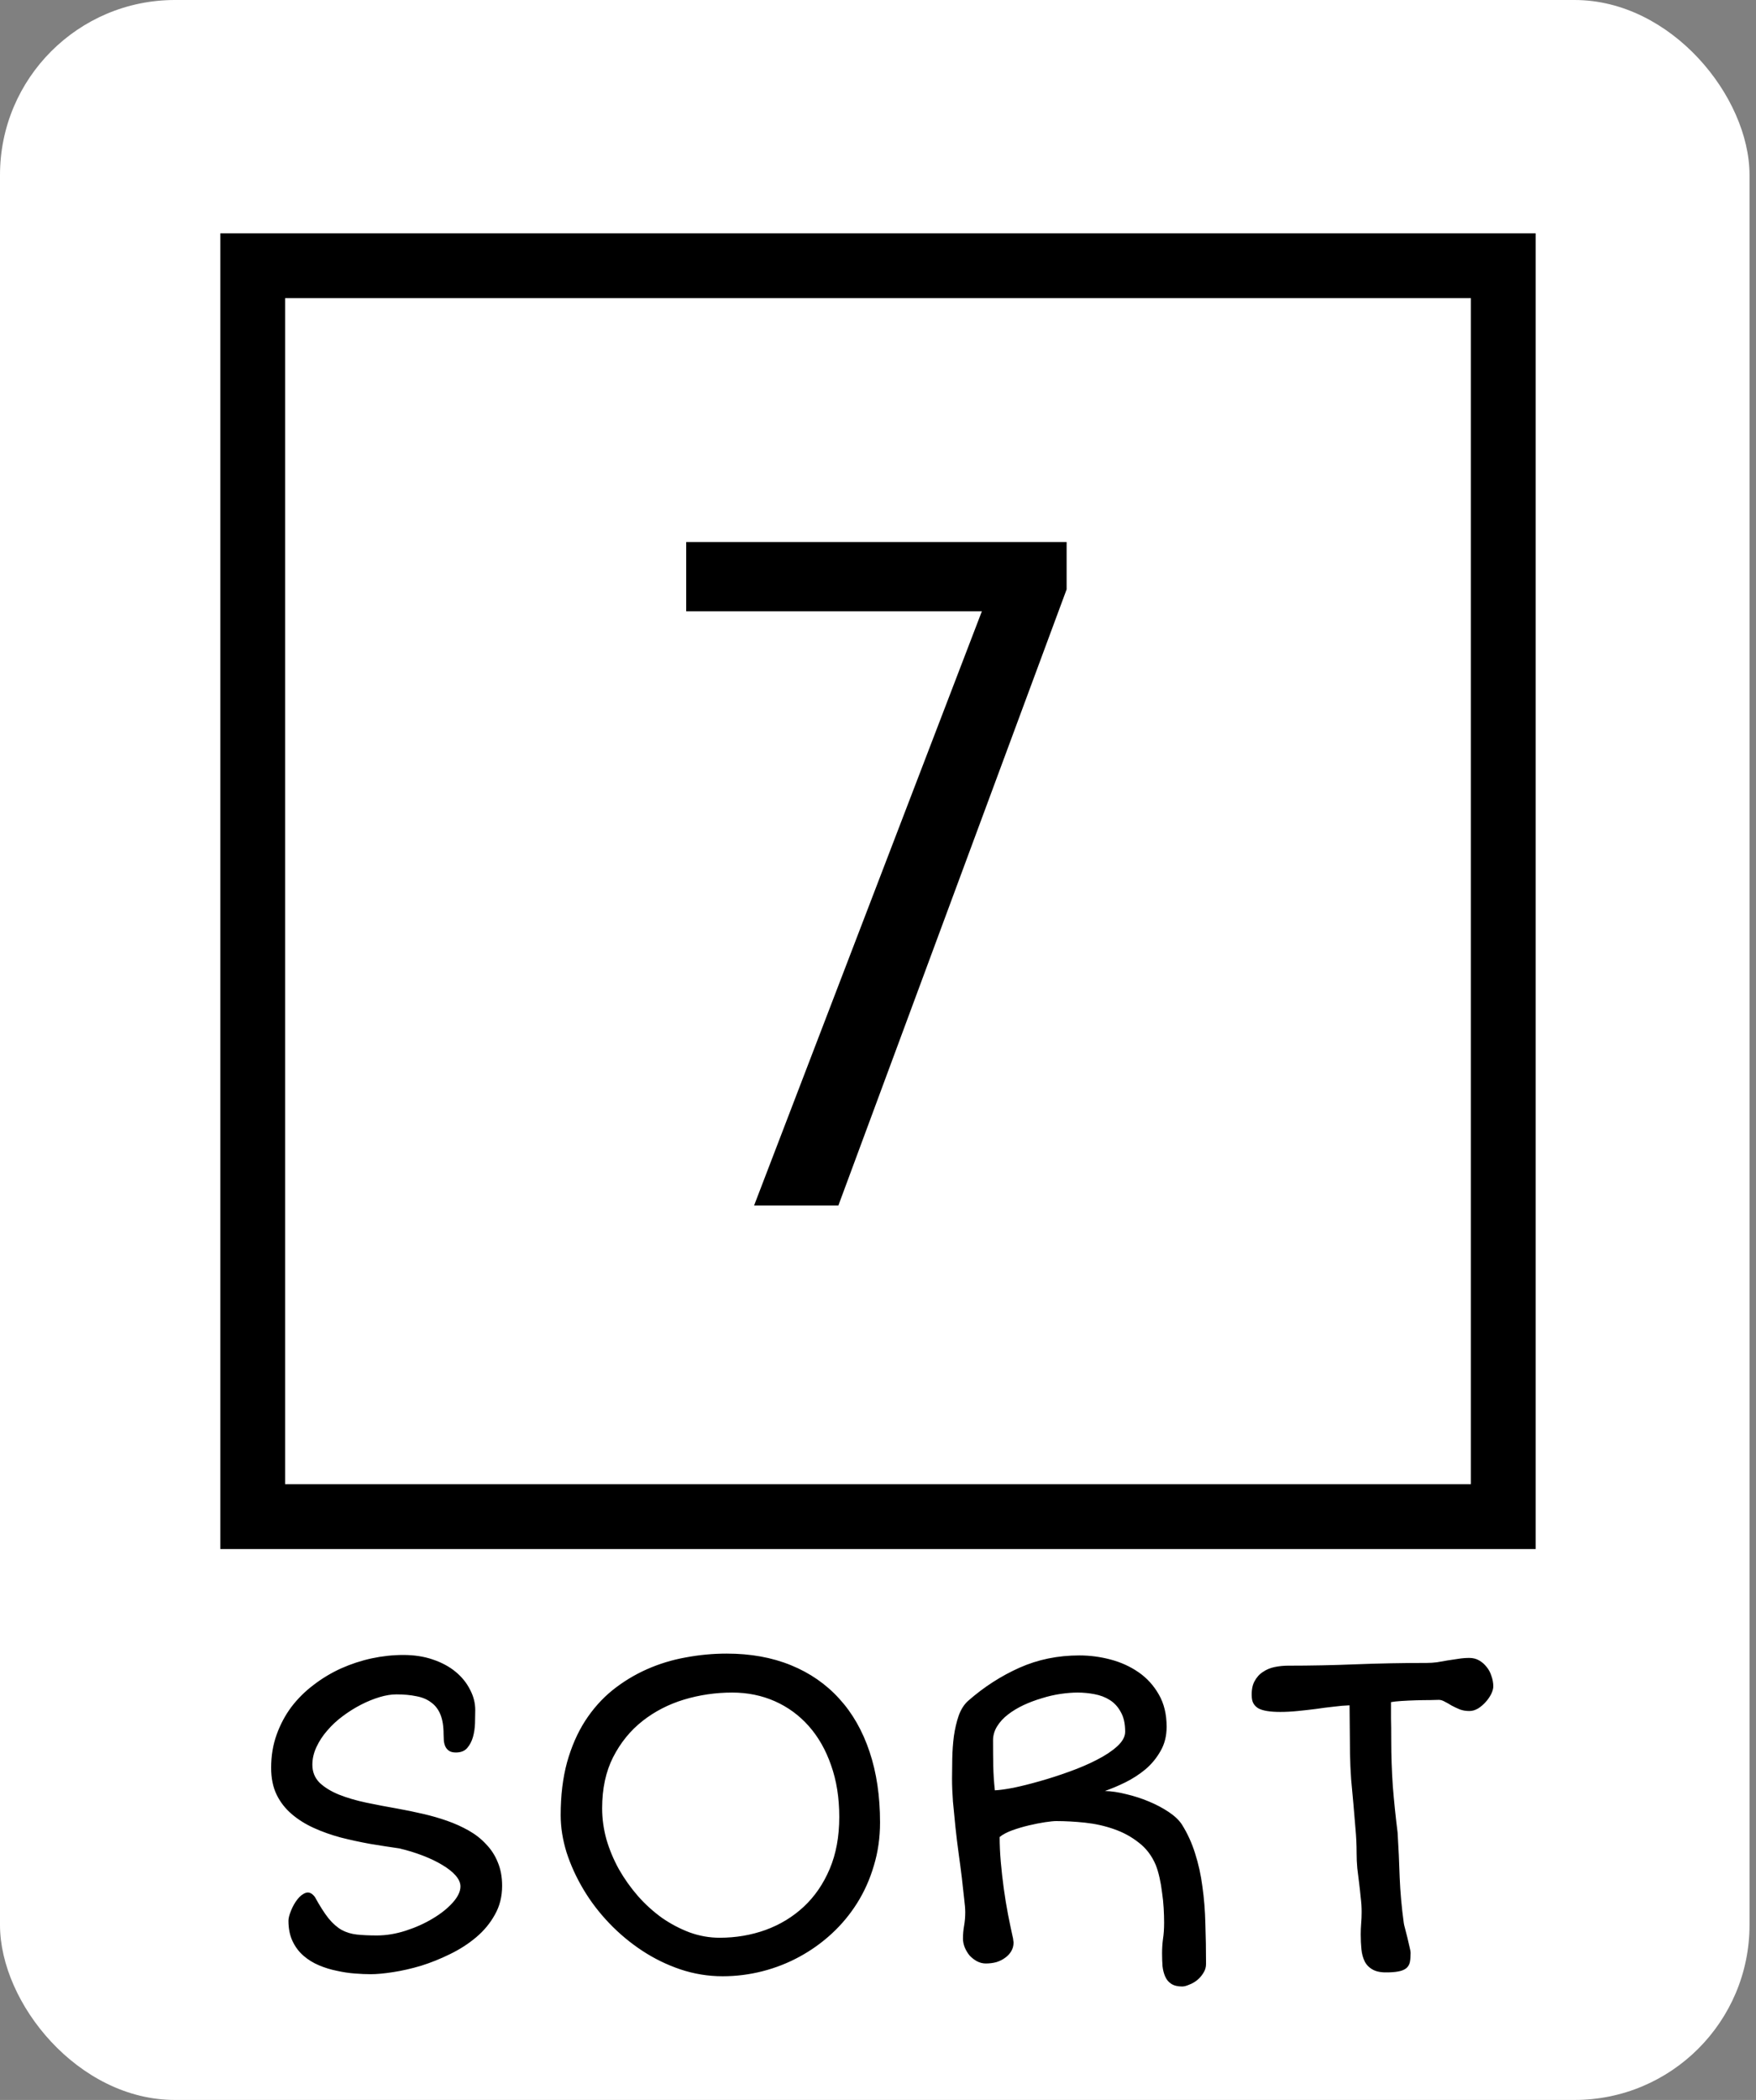 <svg width="271" height="324" viewBox="0 0 271 324" fill="none" xmlns="http://www.w3.org/2000/svg">
<rect x="0" y="0" width="271" height="324" fill="#808080" stroke="none"/>
<rect width="270" height="324" rx="27" fill="white"/>
<rect x="39" y="41" width="193" height="193" stroke="black" stroke-width="10"/>
<path d="M44.516 296.336C44.516 295.961 44.645 295.457 44.902 294.824C45.16 294.168 45.488 293.582 45.887 293.066C46.285 292.551 46.719 292.211 47.188 292.047C47.68 291.883 48.148 292.094 48.594 292.68C49.367 294.086 50.07 295.188 50.703 295.984C51.359 296.781 52.039 297.379 52.742 297.777C53.445 298.152 54.219 298.387 55.062 298.48C55.93 298.574 56.961 298.621 58.156 298.621C59.609 298.621 61.098 298.375 62.621 297.883C64.144 297.391 65.527 296.77 66.769 296.02C68.035 295.27 69.066 294.449 69.863 293.559C70.66 292.668 71.059 291.836 71.059 291.062C71.059 290.5 70.812 289.938 70.32 289.375C69.828 288.812 69.148 288.273 68.281 287.758C67.438 287.242 66.441 286.762 65.293 286.316C64.144 285.871 62.926 285.496 61.637 285.191C60.16 284.98 58.648 284.746 57.102 284.488C55.555 284.207 54.043 283.879 52.566 283.504C51.09 283.105 49.707 282.613 48.418 282.027C47.129 281.441 45.992 280.727 45.008 279.883C44.023 279.039 43.25 278.043 42.688 276.895C42.125 275.723 41.844 274.34 41.844 272.746C41.844 270.918 42.125 269.219 42.688 267.648C43.25 266.078 44.012 264.648 44.973 263.359C45.957 262.07 47.105 260.934 48.418 259.949C49.73 258.941 51.137 258.098 52.637 257.418C54.16 256.738 55.73 256.223 57.348 255.871C58.988 255.52 60.617 255.344 62.234 255.344C63.922 255.344 65.445 255.578 66.805 256.047C68.188 256.516 69.359 257.148 70.32 257.945C71.281 258.742 72.019 259.656 72.535 260.688C73.074 261.695 73.344 262.75 73.344 263.852C73.344 264.438 73.332 265.105 73.309 265.855C73.285 266.605 73.18 267.32 72.992 268C72.805 268.656 72.512 269.219 72.113 269.688C71.715 270.156 71.129 270.391 70.356 270.391C69.887 270.391 69.523 270.297 69.266 270.109C69.008 269.922 68.82 269.688 68.703 269.406C68.586 269.125 68.516 268.82 68.492 268.492C68.469 268.164 68.457 267.859 68.457 267.578C68.457 266.336 68.293 265.316 67.965 264.52C67.637 263.723 67.156 263.102 66.523 262.656C65.914 262.188 65.152 261.871 64.238 261.707C63.348 261.52 62.328 261.426 61.18 261.426C60.383 261.426 59.516 261.566 58.578 261.848C57.641 262.129 56.691 262.516 55.73 263.008C54.77 263.5 53.832 264.086 52.918 264.766C52.027 265.422 51.23 266.16 50.527 266.98C49.824 267.777 49.262 268.633 48.84 269.547C48.418 270.438 48.207 271.352 48.207 272.289C48.207 273.391 48.582 274.316 49.332 275.066C50.105 275.793 51.102 276.402 52.32 276.895C53.562 277.387 54.957 277.797 56.504 278.125C58.074 278.453 59.668 278.758 61.285 279.039C62.598 279.273 63.91 279.543 65.223 279.848C66.559 280.152 67.824 280.516 69.019 280.938C70.215 281.359 71.328 281.863 72.359 282.449C73.391 283.035 74.281 283.738 75.031 284.559C75.805 285.355 76.402 286.281 76.824 287.336C77.269 288.391 77.492 289.598 77.492 290.957C77.492 292.621 77.117 294.109 76.367 295.422C75.641 296.734 74.68 297.895 73.484 298.902C72.289 299.91 70.941 300.777 69.441 301.504C67.965 302.23 66.477 302.828 64.977 303.297C63.477 303.742 62.035 304.07 60.652 304.281C59.293 304.492 58.145 304.598 57.207 304.598C56.48 304.598 55.66 304.562 54.746 304.492C53.832 304.422 52.906 304.281 51.969 304.07C51.031 303.883 50.117 303.602 49.227 303.227C48.336 302.852 47.539 302.359 46.836 301.75C46.133 301.141 45.57 300.391 45.148 299.5C44.727 298.609 44.516 297.555 44.516 296.336ZM86.527 280.059C86.527 277.035 86.856 274.316 87.512 271.902C88.191 269.488 89.117 267.367 90.289 265.539C91.484 263.688 92.891 262.105 94.508 260.793C96.148 259.48 97.918 258.402 99.816 257.559C101.715 256.715 103.707 256.105 105.793 255.73C107.902 255.332 110.023 255.133 112.156 255.133C115.836 255.133 119.141 255.73 122.07 256.926C125 258.121 127.484 259.844 129.523 262.094C131.562 264.32 133.121 267.051 134.199 270.285C135.277 273.496 135.816 277.129 135.816 281.184C135.816 283.527 135.5 285.742 134.867 287.828C134.258 289.914 133.402 291.836 132.301 293.594C131.199 295.352 129.887 296.934 128.363 298.34C126.863 299.723 125.211 300.906 123.406 301.891C121.602 302.875 119.691 303.625 117.676 304.141C115.66 304.656 113.609 304.914 111.523 304.914C109.297 304.914 107.129 304.562 105.02 303.859C102.934 303.156 100.965 302.195 99.113 300.977C97.262 299.758 95.562 298.34 94.016 296.723C92.469 295.105 91.144 293.371 90.043 291.52C88.941 289.668 88.074 287.77 87.441 285.824C86.832 283.855 86.527 281.934 86.527 280.059ZM92.926 279.004C92.926 280.598 93.148 282.203 93.594 283.82C94.062 285.414 94.707 286.949 95.527 288.426C96.371 289.902 97.356 291.285 98.481 292.574C99.606 293.84 100.836 294.953 102.172 295.914C103.531 296.852 104.961 297.602 106.461 298.164C107.961 298.703 109.496 298.973 111.066 298.973C113.551 298.973 115.906 298.574 118.133 297.777C120.383 296.957 122.352 295.762 124.039 294.191C125.727 292.621 127.062 290.676 128.047 288.355C129.031 286.035 129.523 283.363 129.523 280.34C129.523 277.387 129.102 274.727 128.258 272.359C127.438 269.992 126.289 267.977 124.812 266.312C123.336 264.648 121.59 263.371 119.574 262.48C117.559 261.59 115.367 261.145 113 261.145C110.445 261.145 107.961 261.508 105.547 262.234C103.156 262.961 101.023 264.062 99.148 265.539C97.273 267.016 95.762 268.879 94.613 271.129C93.488 273.355 92.926 275.98 92.926 279.004ZM148.613 299.113C148.613 298.434 148.672 297.766 148.789 297.109C148.906 296.453 148.965 295.762 148.965 295.035C148.965 294.52 148.906 293.805 148.789 292.891C148.695 291.953 148.578 290.898 148.438 289.727C148.297 288.555 148.133 287.301 147.945 285.965C147.758 284.605 147.594 283.258 147.453 281.922C147.312 280.562 147.184 279.238 147.066 277.949C146.973 276.66 146.926 275.488 146.926 274.434C146.926 273.52 146.938 272.488 146.961 271.34C146.984 270.168 147.066 269.02 147.207 267.895C147.371 266.746 147.617 265.691 147.945 264.73C148.297 263.746 148.789 262.973 149.422 262.41C151.859 260.277 154.496 258.578 157.332 257.312C160.168 256.047 163.25 255.414 166.578 255.414C168.195 255.414 169.801 255.625 171.395 256.047C172.988 256.469 174.43 257.125 175.719 258.016C177.008 258.906 178.051 260.055 178.848 261.461C179.645 262.844 180.043 264.496 180.043 266.418C180.043 267.848 179.727 269.102 179.094 270.18C178.484 271.258 177.711 272.195 176.773 272.992C175.836 273.766 174.805 274.434 173.68 274.996C172.578 275.535 171.523 275.98 170.516 276.332C171.523 276.355 172.625 276.52 173.82 276.824C175.016 277.105 176.176 277.48 177.301 277.949C178.426 278.418 179.445 278.957 180.359 279.566C181.273 280.176 181.953 280.82 182.398 281.5C183.266 282.883 183.945 284.371 184.438 285.965C184.953 287.559 185.328 289.258 185.562 291.062C185.82 292.867 185.973 294.766 186.02 296.758C186.09 298.75 186.125 300.836 186.125 303.016C186.125 303.531 185.984 304 185.703 304.422C185.445 304.844 185.129 305.207 184.754 305.512C184.379 305.816 183.969 306.051 183.523 306.215C183.102 306.402 182.738 306.496 182.434 306.496C181.73 306.496 181.168 306.355 180.746 306.074C180.348 305.816 180.043 305.453 179.832 304.984C179.621 304.516 179.48 303.977 179.41 303.367C179.363 302.734 179.34 302.066 179.34 301.363C179.34 300.637 179.387 299.91 179.48 299.184C179.598 298.434 179.656 297.59 179.656 296.652C179.656 295.949 179.633 295.199 179.586 294.402C179.539 293.582 179.457 292.785 179.34 292.012C179.246 291.215 179.117 290.453 178.953 289.727C178.789 288.977 178.59 288.309 178.355 287.723C177.746 286.293 176.867 285.145 175.719 284.277C174.594 283.387 173.316 282.695 171.887 282.203C170.48 281.711 169.004 281.383 167.457 281.219C165.91 281.055 164.422 280.973 162.992 280.973C162.641 280.973 162.066 281.031 161.27 281.148C160.496 281.266 159.664 281.43 158.773 281.641C157.883 281.852 157.016 282.109 156.172 282.414C155.352 282.719 154.719 283.059 154.273 283.434C154.273 284.629 154.332 285.906 154.449 287.266C154.566 288.602 154.719 289.961 154.906 291.344C155.094 292.727 155.316 294.086 155.574 295.422C155.832 296.734 156.09 297.965 156.348 299.113C156.371 299.23 156.383 299.336 156.383 299.43C156.406 299.523 156.418 299.629 156.418 299.746C156.418 300.215 156.301 300.648 156.066 301.047C155.832 301.445 155.516 301.785 155.117 302.066C154.742 302.348 154.297 302.57 153.781 302.734C153.266 302.875 152.715 302.945 152.129 302.945C151.66 302.945 151.203 302.828 150.758 302.594C150.336 302.359 149.961 302.066 149.633 301.715C149.328 301.34 149.082 300.93 148.895 300.484C148.707 300.016 148.613 299.559 148.613 299.113ZM153.535 276.227C154.191 276.203 155.141 276.074 156.383 275.84C157.625 275.582 158.984 275.242 160.461 274.82C161.961 274.398 163.484 273.906 165.031 273.344C166.602 272.781 168.02 272.172 169.285 271.516C170.574 270.859 171.617 270.168 172.414 269.441C173.234 268.691 173.645 267.941 173.645 267.191C173.645 265.949 173.422 264.941 172.977 264.168C172.555 263.371 171.992 262.75 171.289 262.305C170.586 261.859 169.789 261.555 168.898 261.391C168.031 261.227 167.164 261.145 166.297 261.145C165.5 261.145 164.621 261.215 163.66 261.355C162.699 261.496 161.738 261.719 160.777 262.023C159.816 262.305 158.879 262.656 157.965 263.078C157.074 263.5 156.277 263.98 155.574 264.52C154.871 265.059 154.309 265.668 153.887 266.348C153.465 267.027 153.254 267.754 153.254 268.527C153.254 269.91 153.266 271.223 153.289 272.465C153.312 273.707 153.395 274.961 153.535 276.227ZM209.996 298.445C209.996 297.883 210.02 297.32 210.066 296.758C210.113 296.195 210.137 295.609 210.137 295C210.137 294.25 210.09 293.512 209.996 292.785C209.926 292.035 209.844 291.285 209.75 290.535C209.656 289.785 209.562 289.023 209.469 288.25C209.398 287.477 209.363 286.691 209.363 285.895C209.363 284.629 209.305 283.375 209.188 282.133C209.094 280.891 208.988 279.637 208.871 278.371C208.754 277.105 208.637 275.828 208.52 274.539C208.426 273.227 208.367 271.891 208.344 270.531L208.273 263.113C207.523 263.137 206.703 263.207 205.812 263.324C204.922 263.418 204.008 263.535 203.07 263.676C202.156 263.793 201.219 263.898 200.258 263.992C199.32 264.086 198.43 264.133 197.586 264.133C196.039 264.133 194.926 263.957 194.246 263.605C193.59 263.23 193.238 262.668 193.191 261.918C193.121 260.91 193.25 260.09 193.578 259.457C193.906 258.824 194.34 258.332 194.879 257.98C195.418 257.605 196.027 257.348 196.707 257.207C197.41 257.066 198.09 256.996 198.746 256.996C202.215 256.996 205.707 256.926 209.223 256.785C212.762 256.645 216.406 256.574 220.156 256.574C220.695 256.574 221.234 256.539 221.773 256.469C222.312 256.375 222.852 256.281 223.391 256.188C223.953 256.094 224.504 256.012 225.043 255.941C225.605 255.848 226.18 255.801 226.766 255.801C227.328 255.801 227.832 255.93 228.277 256.188C228.723 256.445 229.109 256.785 229.438 257.207C229.766 257.605 230.012 258.074 230.176 258.613C230.363 259.129 230.457 259.656 230.457 260.195C230.457 260.523 230.352 260.91 230.141 261.355C229.93 261.777 229.648 262.188 229.297 262.586C228.945 262.984 228.547 263.324 228.102 263.605C227.656 263.863 227.211 263.992 226.766 263.992C226.227 263.992 225.734 263.91 225.289 263.746C224.844 263.559 224.422 263.359 224.023 263.148C223.648 262.914 223.297 262.715 222.969 262.551C222.641 262.363 222.336 262.27 222.055 262.27C221.82 262.27 221.363 262.281 220.684 262.305C220.027 262.305 219.301 262.316 218.504 262.34C217.73 262.363 216.98 262.398 216.254 262.445C215.551 262.492 215.023 262.551 214.672 262.621V263.395C214.672 263.77 214.672 264.355 214.672 265.152C214.695 265.926 214.707 267.051 214.707 268.527C214.707 270.895 214.789 273.262 214.953 275.629C215.141 277.973 215.387 280.352 215.691 282.766C215.832 285.062 215.938 287.359 216.008 289.656C216.102 291.953 216.312 294.297 216.641 296.688C216.664 296.875 216.734 297.18 216.852 297.602C216.969 298.023 217.086 298.48 217.203 298.973C217.32 299.441 217.426 299.898 217.52 300.344C217.637 300.789 217.695 301.117 217.695 301.328C217.695 301.867 217.66 302.324 217.59 302.699C217.52 303.051 217.367 303.344 217.133 303.578C216.898 303.812 216.559 303.988 216.113 304.105C215.668 304.223 215.082 304.293 214.355 304.316C213.324 304.363 212.516 304.234 211.93 303.93C211.344 303.625 210.91 303.203 210.629 302.664C210.348 302.102 210.172 301.457 210.102 300.73C210.031 300.004 209.996 299.242 209.996 298.445Z" fill="black"/>
<path d="M164.609 90.938L129.383 186H116.375L151.531 94.312H105.898V83.625H164.609V90.938Z" fill="black"/>
</svg>
